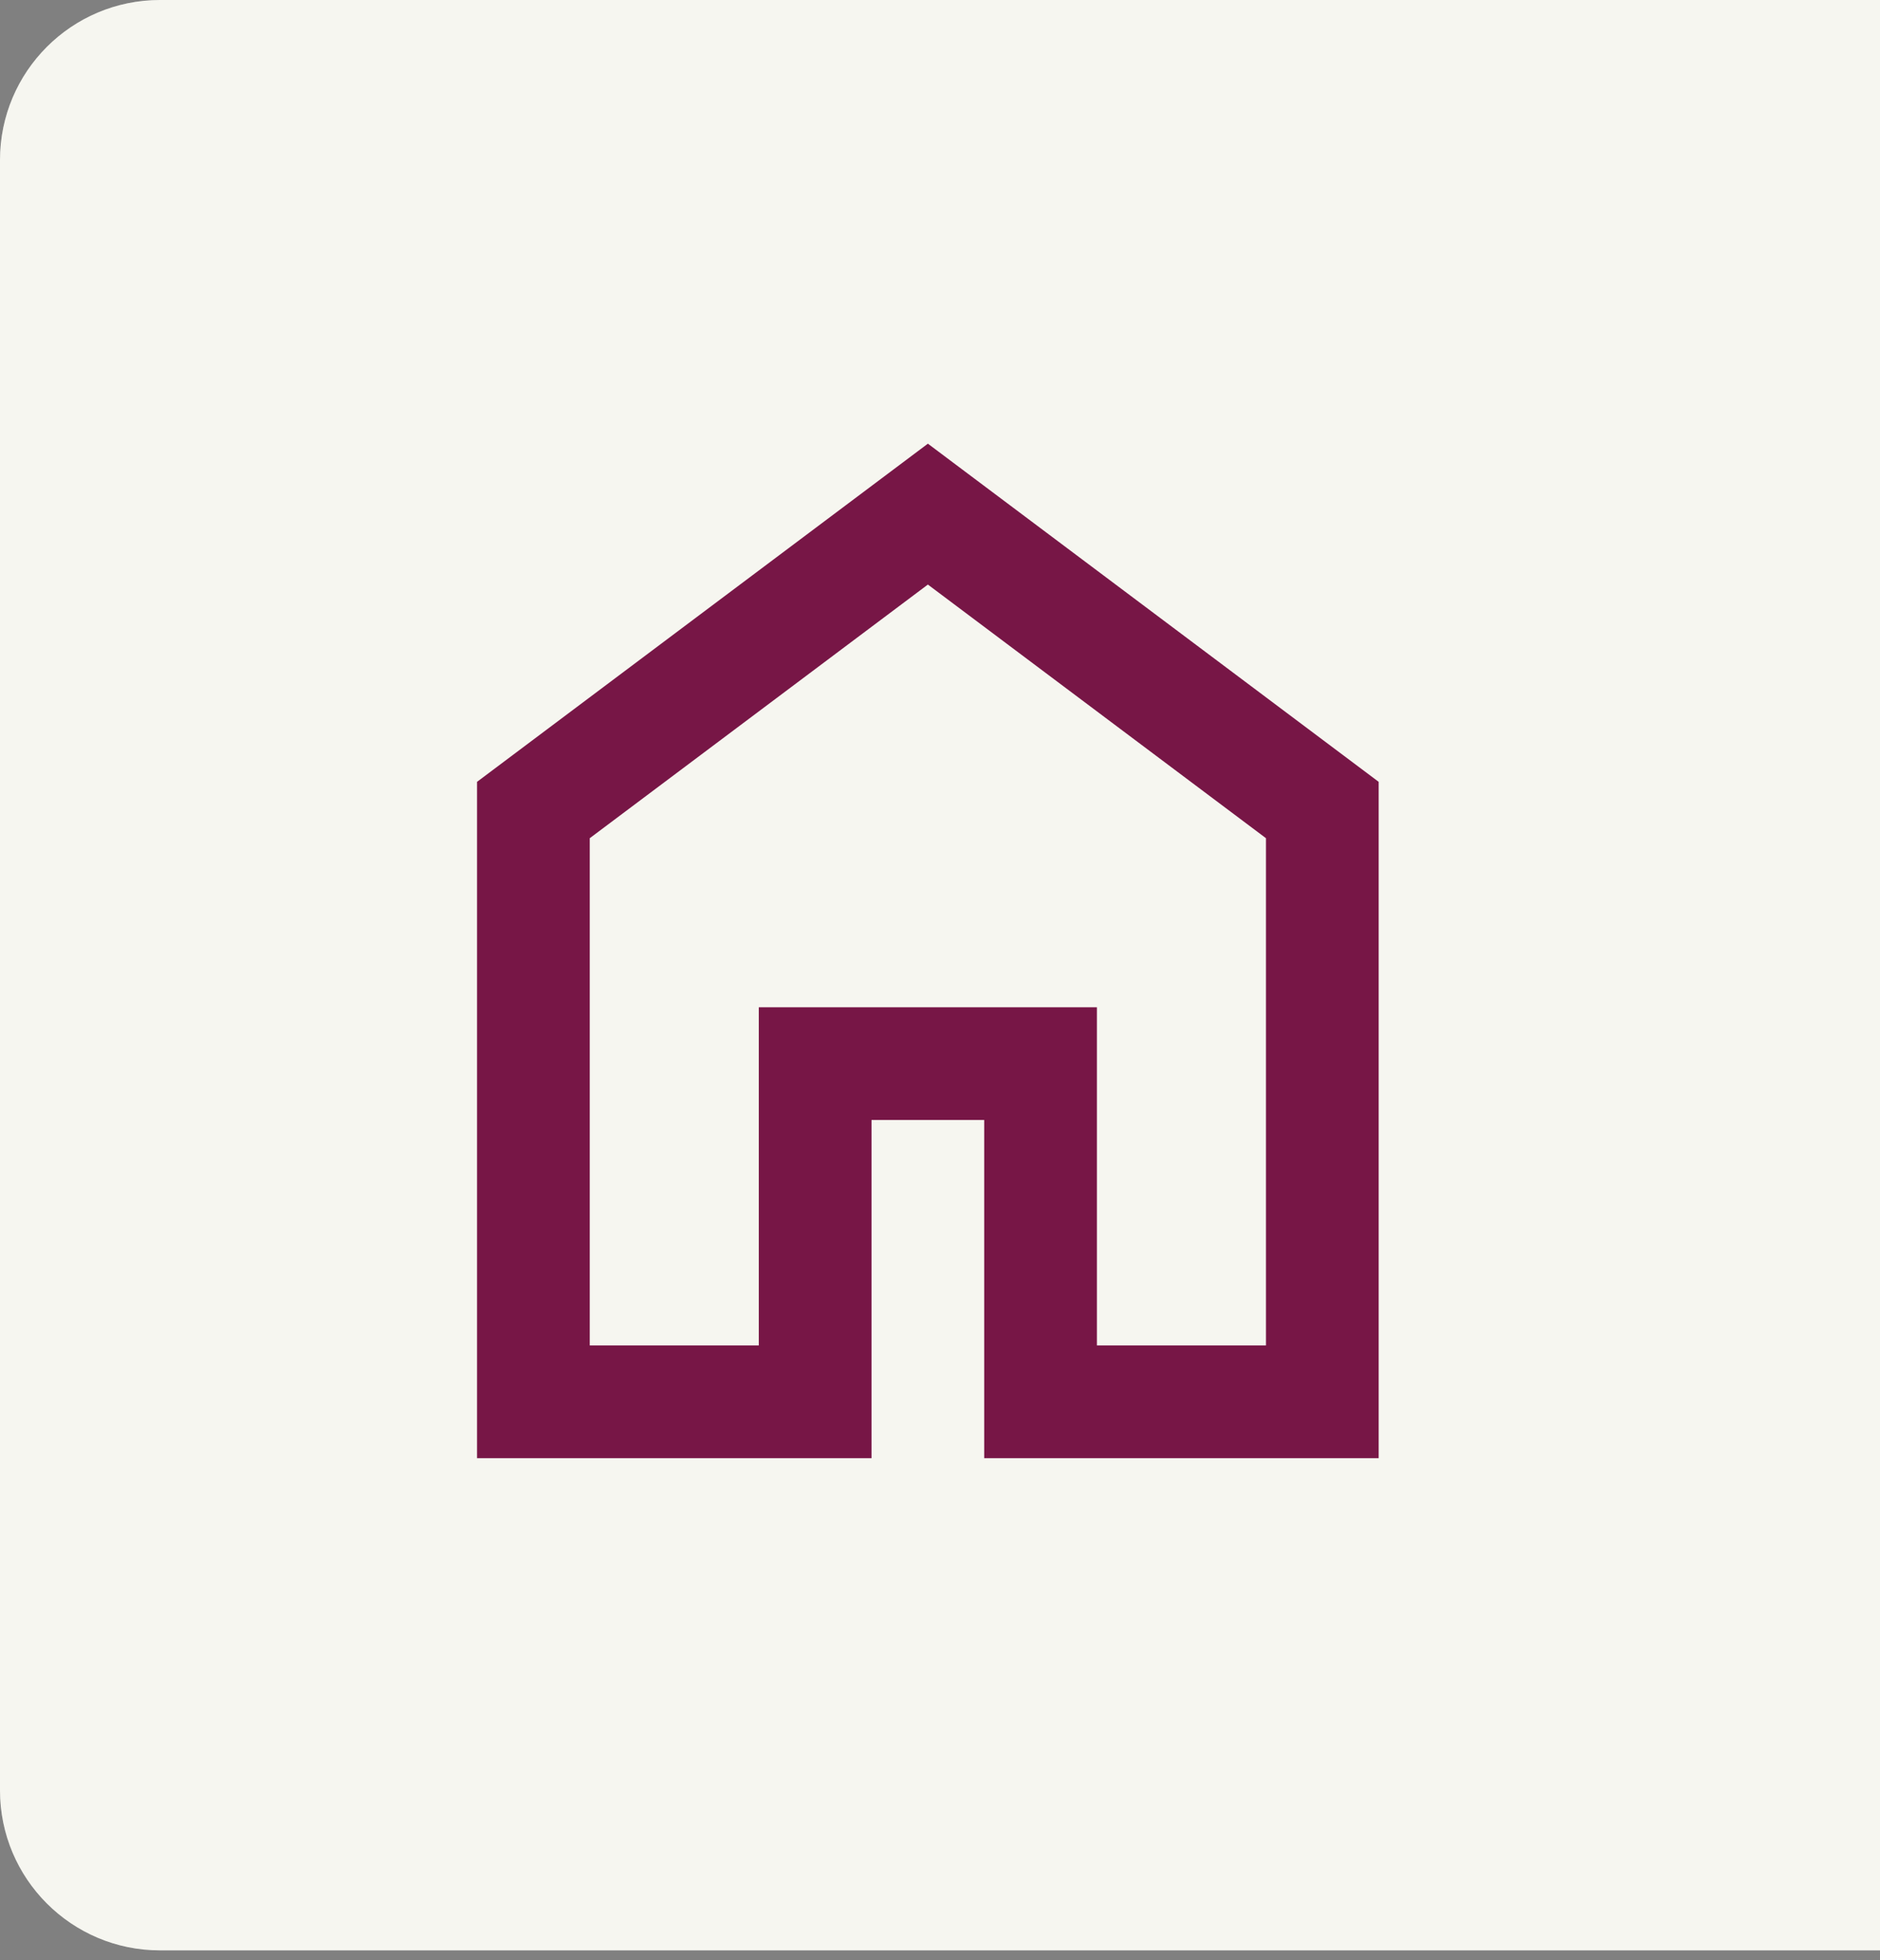 <svg width="47" height="49" viewBox="0 0 47 49" fill="none" xmlns="http://www.w3.org/2000/svg">
<rect x="0" y="0" width="47" height="49" fill="#808080" stroke="none"/>
<g id="Group 54">
<path id="Rectangle 23" d="M0 4C0 1.791 1.791 0 4 0H47.179V48.752H4C1.791 48.752 0 46.961 0 44.752V4Z" fill="white"/>
<path id="Rectangle 23" d="M0 4C0 1.791 1.791 0 4 0H47.179V48.752H4C1.791 48.752 0 46.961 0 44.752V4Z" fill="#D5D2B8" fill-opacity="0.2"/>
<g id="home">
<mask id="mask0_1806_1097" style="mask-type:alpha" maskUnits="userSpaceOnUse" x="6" y="6" width="35" height="35">
<rect id="Bounding box" x="6.291" y="6.863" width="33.812" height="33.812" fill="#D9D9D9"/>
</mask>
<g mask="url(#mask0_1806_1097)">
<g id="home_2">
<path d="M14.744 33.631H18.97V25.178H27.423V33.631H31.649V20.952L23.197 14.612L14.744 20.952V33.631ZM11.926 36.449V19.543L23.197 11.09L34.467 19.543V36.449H24.605V27.996H21.788V36.449H11.926Z" fill="white"/>
<path d="M14.744 33.631H18.97V25.178H27.423V33.631H31.649V20.952L23.197 14.612L14.744 20.952V33.631ZM11.926 36.449V19.543L23.197 11.09L34.467 19.543V36.449H24.605V27.996H21.788V36.449H11.926Z" fill="#771646" />
</g>
</g>
</g>
</g>
</svg>
